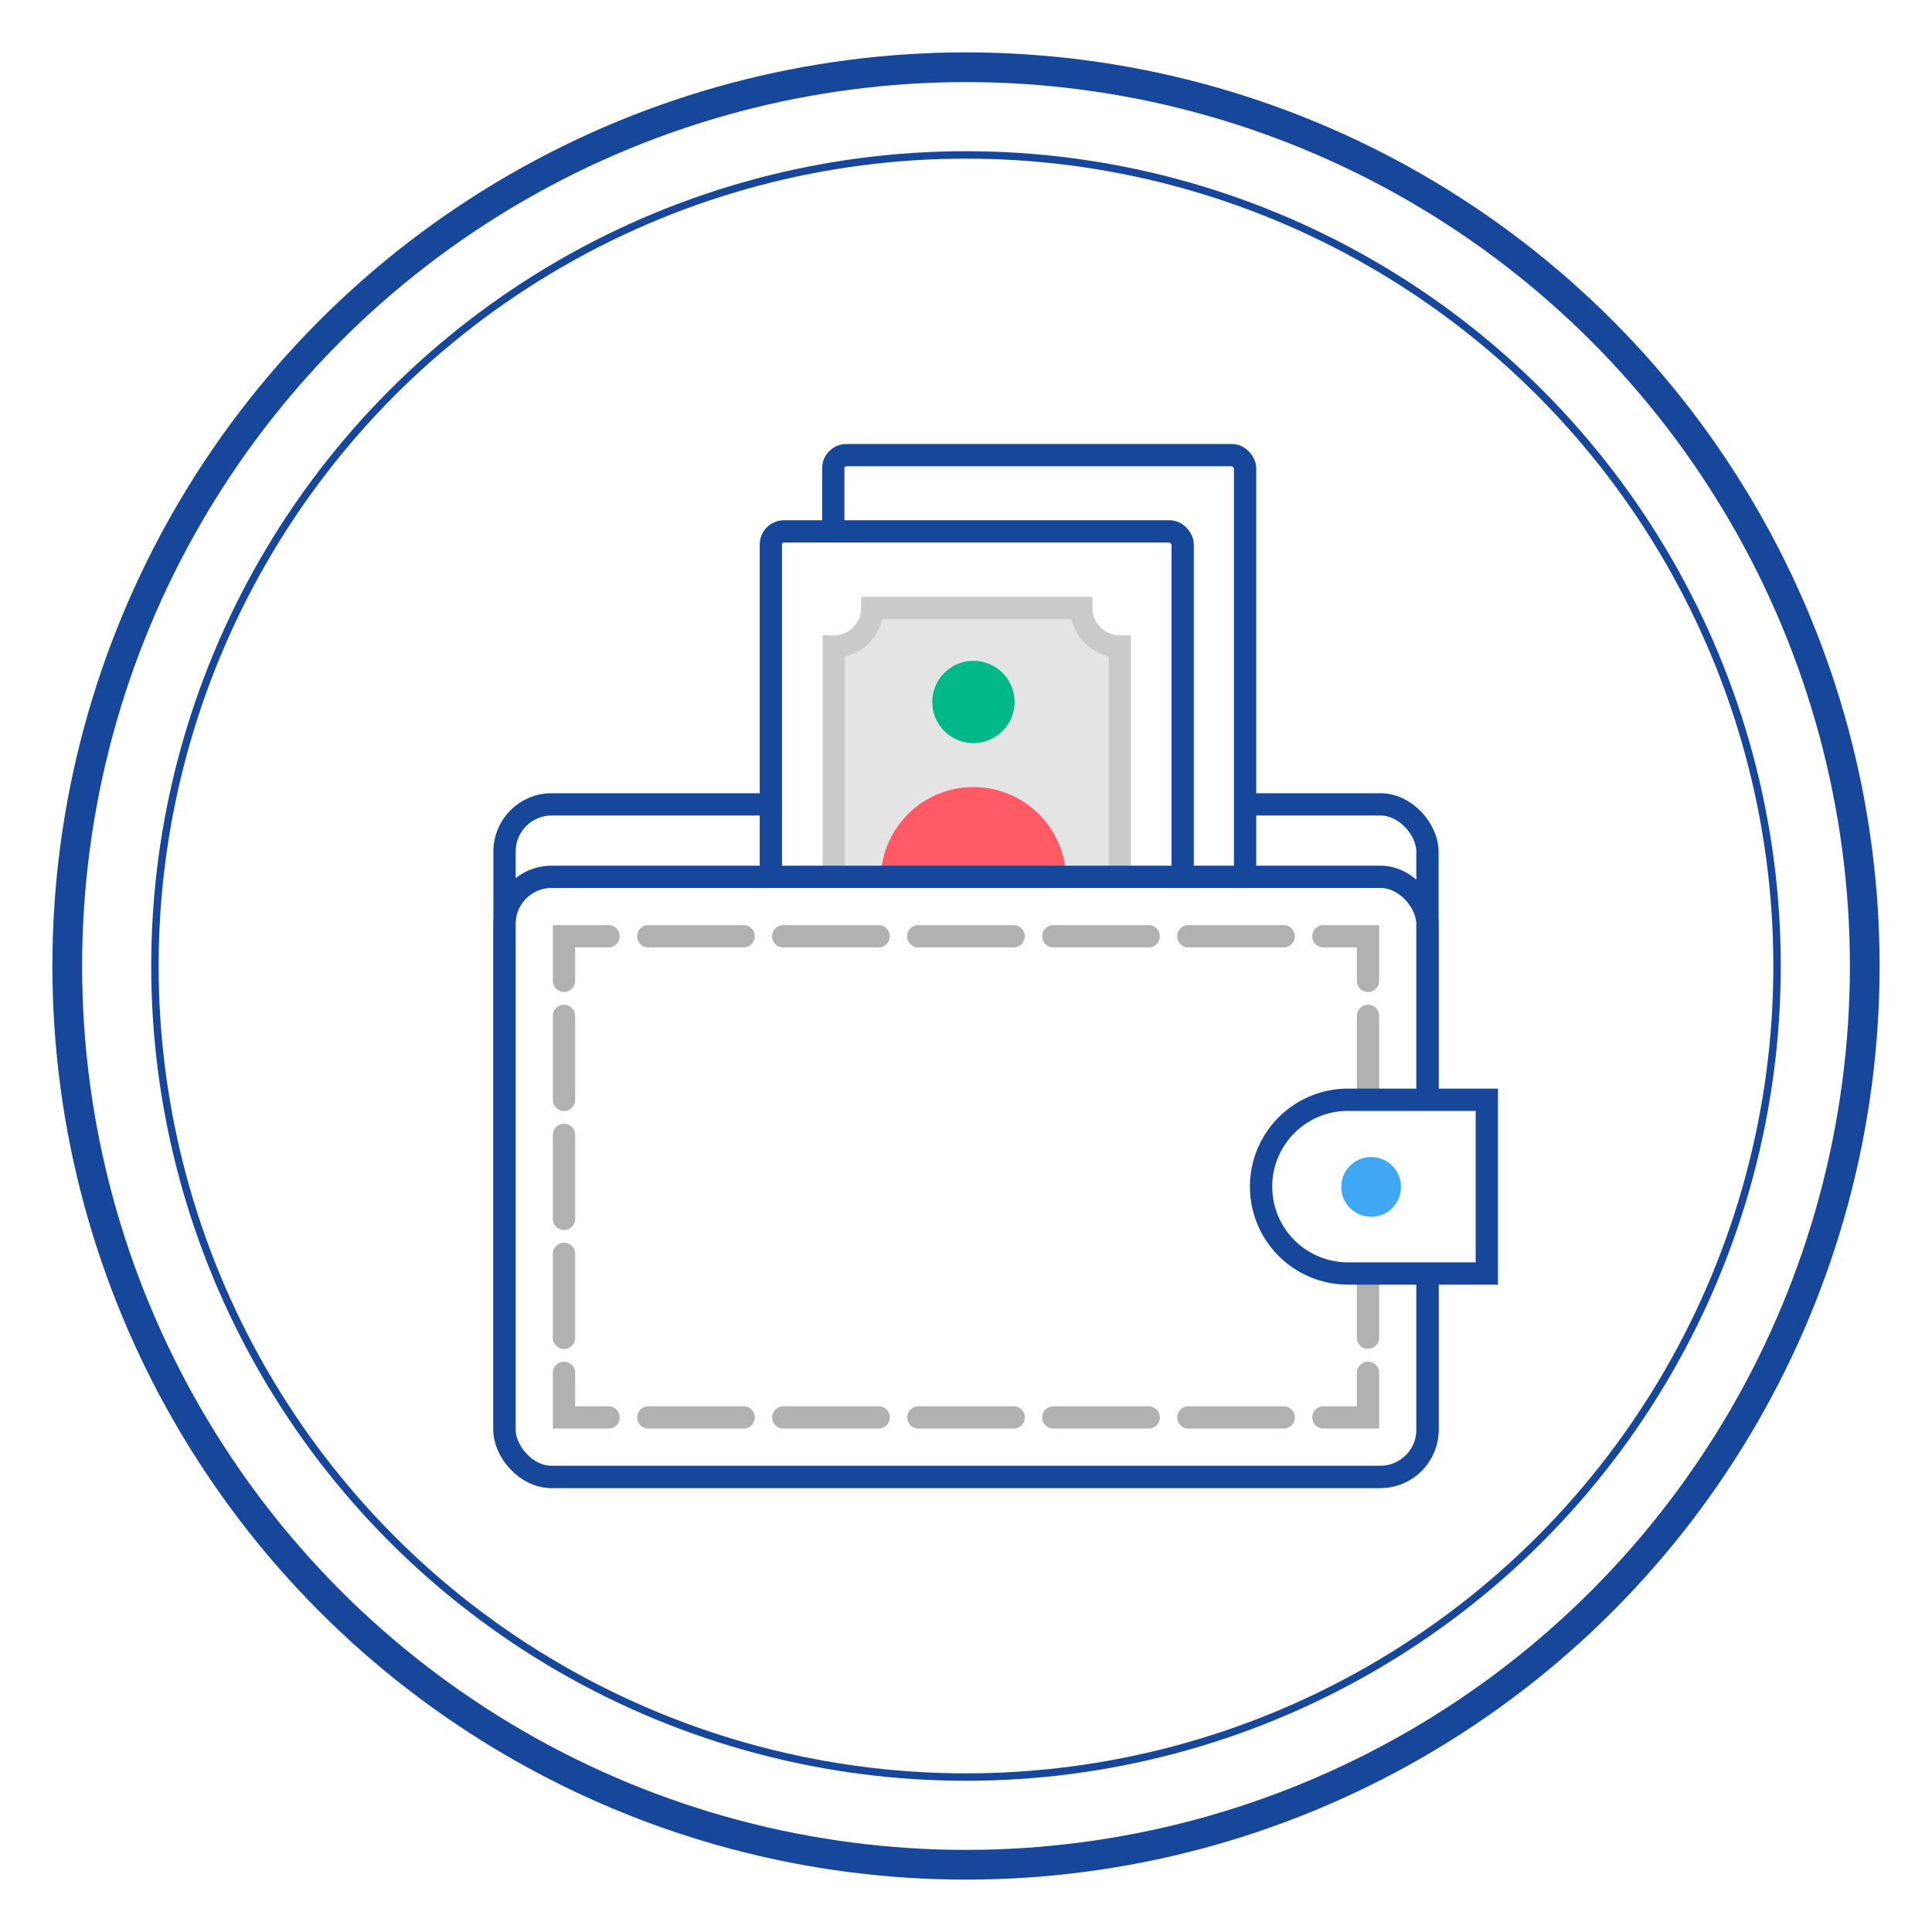 <svg xmlns="http://www.w3.org/2000/svg" xmlns:xlink="http://www.w3.org/1999/xlink" viewBox="0 0 260 260"><defs><style>.cls-1,.cls-21,.cls-22,.cls-23{fill:none;}.cls-2{isolation:isolate;}.cls-3{clip-path:url(#clip-path);}.cls-4{opacity:0.8;}.cls-5{clip-path:url(#clip-path-2);}.cls-6{mask:url(#mask);}.cls-7{mix-blend-mode:lighten;}.cls-8{clip-path:url(#clip-path-3);}.cls-9{mix-blend-mode:color-dodge;}.cls-10{fill:url(#Безымянный_градиент_13);}.cls-11{fill:url(#Безымянный_градиент_13-2);}.cls-12{fill:url(#Безымянный_градиент_13-3);}.cls-13{fill:url(#Безымянный_градиент_13-4);}.cls-14{fill:url(#Безымянный_градиент_13-5);}.cls-15{fill:url(#Безымянный_градиент_13-6);}.cls-16,.cls-17,.cls-18{fill:#fff;stroke:#17479b;}.cls-16,.cls-17,.cls-18,.cls-19,.cls-21,.cls-22,.cls-23{stroke-miterlimit:10;}.cls-16{stroke-width:4px;}.cls-18,.cls-19,.cls-21,.cls-22,.cls-23{stroke-width:3px;}.cls-19{fill:#e4e4e4;stroke:#cacaca;}.cls-20{fill:#ff5a65;}.cls-21,.cls-22,.cls-23{stroke:#b1b1b1;stroke-linecap:round;}.cls-22{stroke-dasharray:11.3 4.71;}.cls-23{stroke-dasharray:12.83 5.34;}.cls-24{fill:#3fa7f3;}.cls-25{fill:#00b888;}.cls-26{filter:url(#luminosity-noclip);}</style><clipPath id="clip-path"><rect class="cls-1" x="-361.68" y="868.85" width="1920" height="1190"/></clipPath><clipPath id="clip-path-2"><rect class="cls-1" x="-355.16" y="511.37" width="1219.8" height="1594.79"/></clipPath><filter id="luminosity-noclip" x="-363.51" y="216.07" width="1236.51" height="1721.32" filterUnits="userSpaceOnUse" color-interpolation-filters="sRGB"><feFlood flood-color="#fff" result="bg"/><feBlend in="SourceGraphic" in2="bg"/></filter><mask id="mask" x="-363.51" y="216.07" width="1236.51" height="1721.32" maskUnits="userSpaceOnUse"><g class="cls-26"/></mask><clipPath id="clip-path-3"><rect class="cls-1" x="-555.36" y="503.13" width="1615.54" height="1226.26" transform="translate(1368.66 863.85) rotate(90)"/></clipPath><linearGradient id="Безымянный_градиент_13" x1="-2429.54" y1="2487.23" x2="-707.71" y2="3697.34" gradientTransform="translate(2919.6 2376.45) rotate(90)" gradientUnits="userSpaceOnUse"><stop offset="0.2" stop-color="#0d0e56"/><stop offset="0.28" stop-color="#12135a"/><stop offset="0.39" stop-color="#212264"/><stop offset="0.5" stop-color="#3a3a75"/><stop offset="0.62" stop-color="#5c5d8d"/><stop offset="0.74" stop-color="#8889ac"/><stop offset="0.87" stop-color="#bebed2"/><stop offset="1" stop-color="#fdfdfd"/><stop offset="1" stop-color="#fff"/></linearGradient><linearGradient id="Безымянный_градиент_13-2" x1="-2416.45" y1="2464.49" x2="-695.26" y2="3674.15" xlink:href="#Безымянный_градиент_13"/><linearGradient id="Безымянный_градиент_13-3" x1="-2404.69" y1="2435.35" x2="-667.43" y2="3656.3" xlink:href="#Безымянный_градиент_13"/><linearGradient id="Безымянный_градиент_13-4" x1="-2368.79" y1="2386.68" x2="-649.22" y2="3595.2" xlink:href="#Безымянный_градиент_13"/><linearGradient id="Безымянный_градиент_13-5" x1="-2357.91" y1="2373.66" x2="-646.12" y2="3576.71" xlink:href="#Безымянный_градиент_13"/><linearGradient id="Безымянный_градиент_13-6" x1="-2385.31" y1="2385.83" x2="-678.68" y2="3585.26" xlink:href="#Безымянный_градиент_13"/></defs><title>icon-web-</title><g class="cls-2"><g id="layout"><g class="cls-3"><g class="cls-4"><g class="cls-5"><g class="cls-6"><g class="cls-7"><g class="cls-8"><g class="cls-9"><polygon class="cls-10" points="-135.34 255.98 -131.87 252.94 98.33 455.12 98.33 904.46 58.69 939.27 58.69 977.3 47.89 986.79 44.42 983.74 53.78 975.52 53.78 937.49 93.42 902.67 93.42 456.9 -135.34 255.98"/><polygon class="cls-11" points="-103.17 259.55 -99.7 256.5 118.53 448.18 118.53 915.37 84.98 944.83 84.98 981.45 80.08 981.45 80.08 943.05 113.62 913.59 113.62 449.96 -103.17 259.55"/><polygon class="cls-12" points="-80.26 252.06 -76.79 249.02 138.36 437.99 138.36 986.85 87.5 1031.52 68.92 1031.52 62.84 1036.86 62.84 1055.07 57.94 1055.07 57.94 1035.08 66.89 1027.21 85.47 1027.21 133.46 985.07 133.46 439.77 -80.26 252.06"/><polygon class="cls-13" points="-27.74 259.55 -24.27 256.5 172.62 429.43 172.62 936.68 195.95 957.17 195.95 1032.99 178.21 1048.58 174.74 1045.53 191.05 1031.2 191.05 958.96 167.71 938.46 167.71 431.22 -27.74 259.55"/><polygon class="cls-14" points="-28.29 219.11 -24.82 216.07 196.74 410.67 196.74 919.27 246.95 963.36 246.95 1040.9 237.11 1049.54 237.11 1074.45 227.6 1082.81 224.13 1079.76 232.21 1072.67 232.21 1047.75 242.04 1039.11 242.04 965.15 191.84 921.05 191.84 412.45 -28.29 219.11"/><polygon class="cls-15" points="170.16 231.22 173.63 228.18 283.34 324.54 283.34 427.04 259.88 447.64 259.88 573.66 296.59 605.9 293.13 608.95 254.98 575.44 254.98 445.86 278.44 425.25 278.44 326.33 170.16 231.22"/></g></g></g></g></g></g></g></g><g id="icon"><circle class="cls-16" cx="130" cy="130" r="120.95"/><circle class="cls-17" cx="130" cy="130" r="109.15"/><rect class="cls-18" x="67.9" y="108.25" width="124.2" height="90.49" rx="6.33"/><rect class="cls-18" x="112.14" y="61.25" width="55.42" height="70.01" rx="1.78"/><rect class="cls-18" x="103.74" y="71.51" width="55.42" height="70.01" rx="1.78"/><path class="cls-19" d="M145.52,151.8H117.39a5.18,5.18,0,0,0-5.18-5.18V87a5.18,5.18,0,0,0,5.18-5.18h28.13A5.18,5.18,0,0,0,150.7,87v59.65A5.18,5.18,0,0,0,145.52,151.8Z"/><circle class="cls-20" cx="131" cy="118.39" r="12.47"/><rect class="cls-18" x="67.9" y="118" width="124.2" height="80.75" rx="6.33"/><polyline class="cls-21" points="81.9 190.75 75.9 190.75 75.9 184.75"/><line class="cls-22" x1="75.9" y1="180.04" x2="75.9" y2="134.35"/><polyline class="cls-21" points="75.9 132 75.9 126 81.9 126"/><line class="cls-23" x1="87.24" y1="126" x2="175.43" y2="126"/><polyline class="cls-21" points="178.1 126 184.1 126 184.1 132"/><line class="cls-22" x1="184.1" y1="136.71" x2="184.1" y2="182.39"/><polyline class="cls-21" points="184.1 184.75 184.1 190.75 178.1 190.75"/><line class="cls-23" x1="172.76" y1="190.75" x2="84.57" y2="190.75"/><path class="cls-18" d="M181.4,148h18.69a0,0,0,0,1,0,0v23.38a0,0,0,0,1,0,0H181.4a11.69,11.69,0,0,1-11.69-11.69v0A11.69,11.69,0,0,1,181.4,148Z"/><circle class="cls-24" cx="184.52" cy="159.73" r="4.02"/><circle class="cls-25" cx="131" cy="94.47" r="5.54"/></g></g></svg>